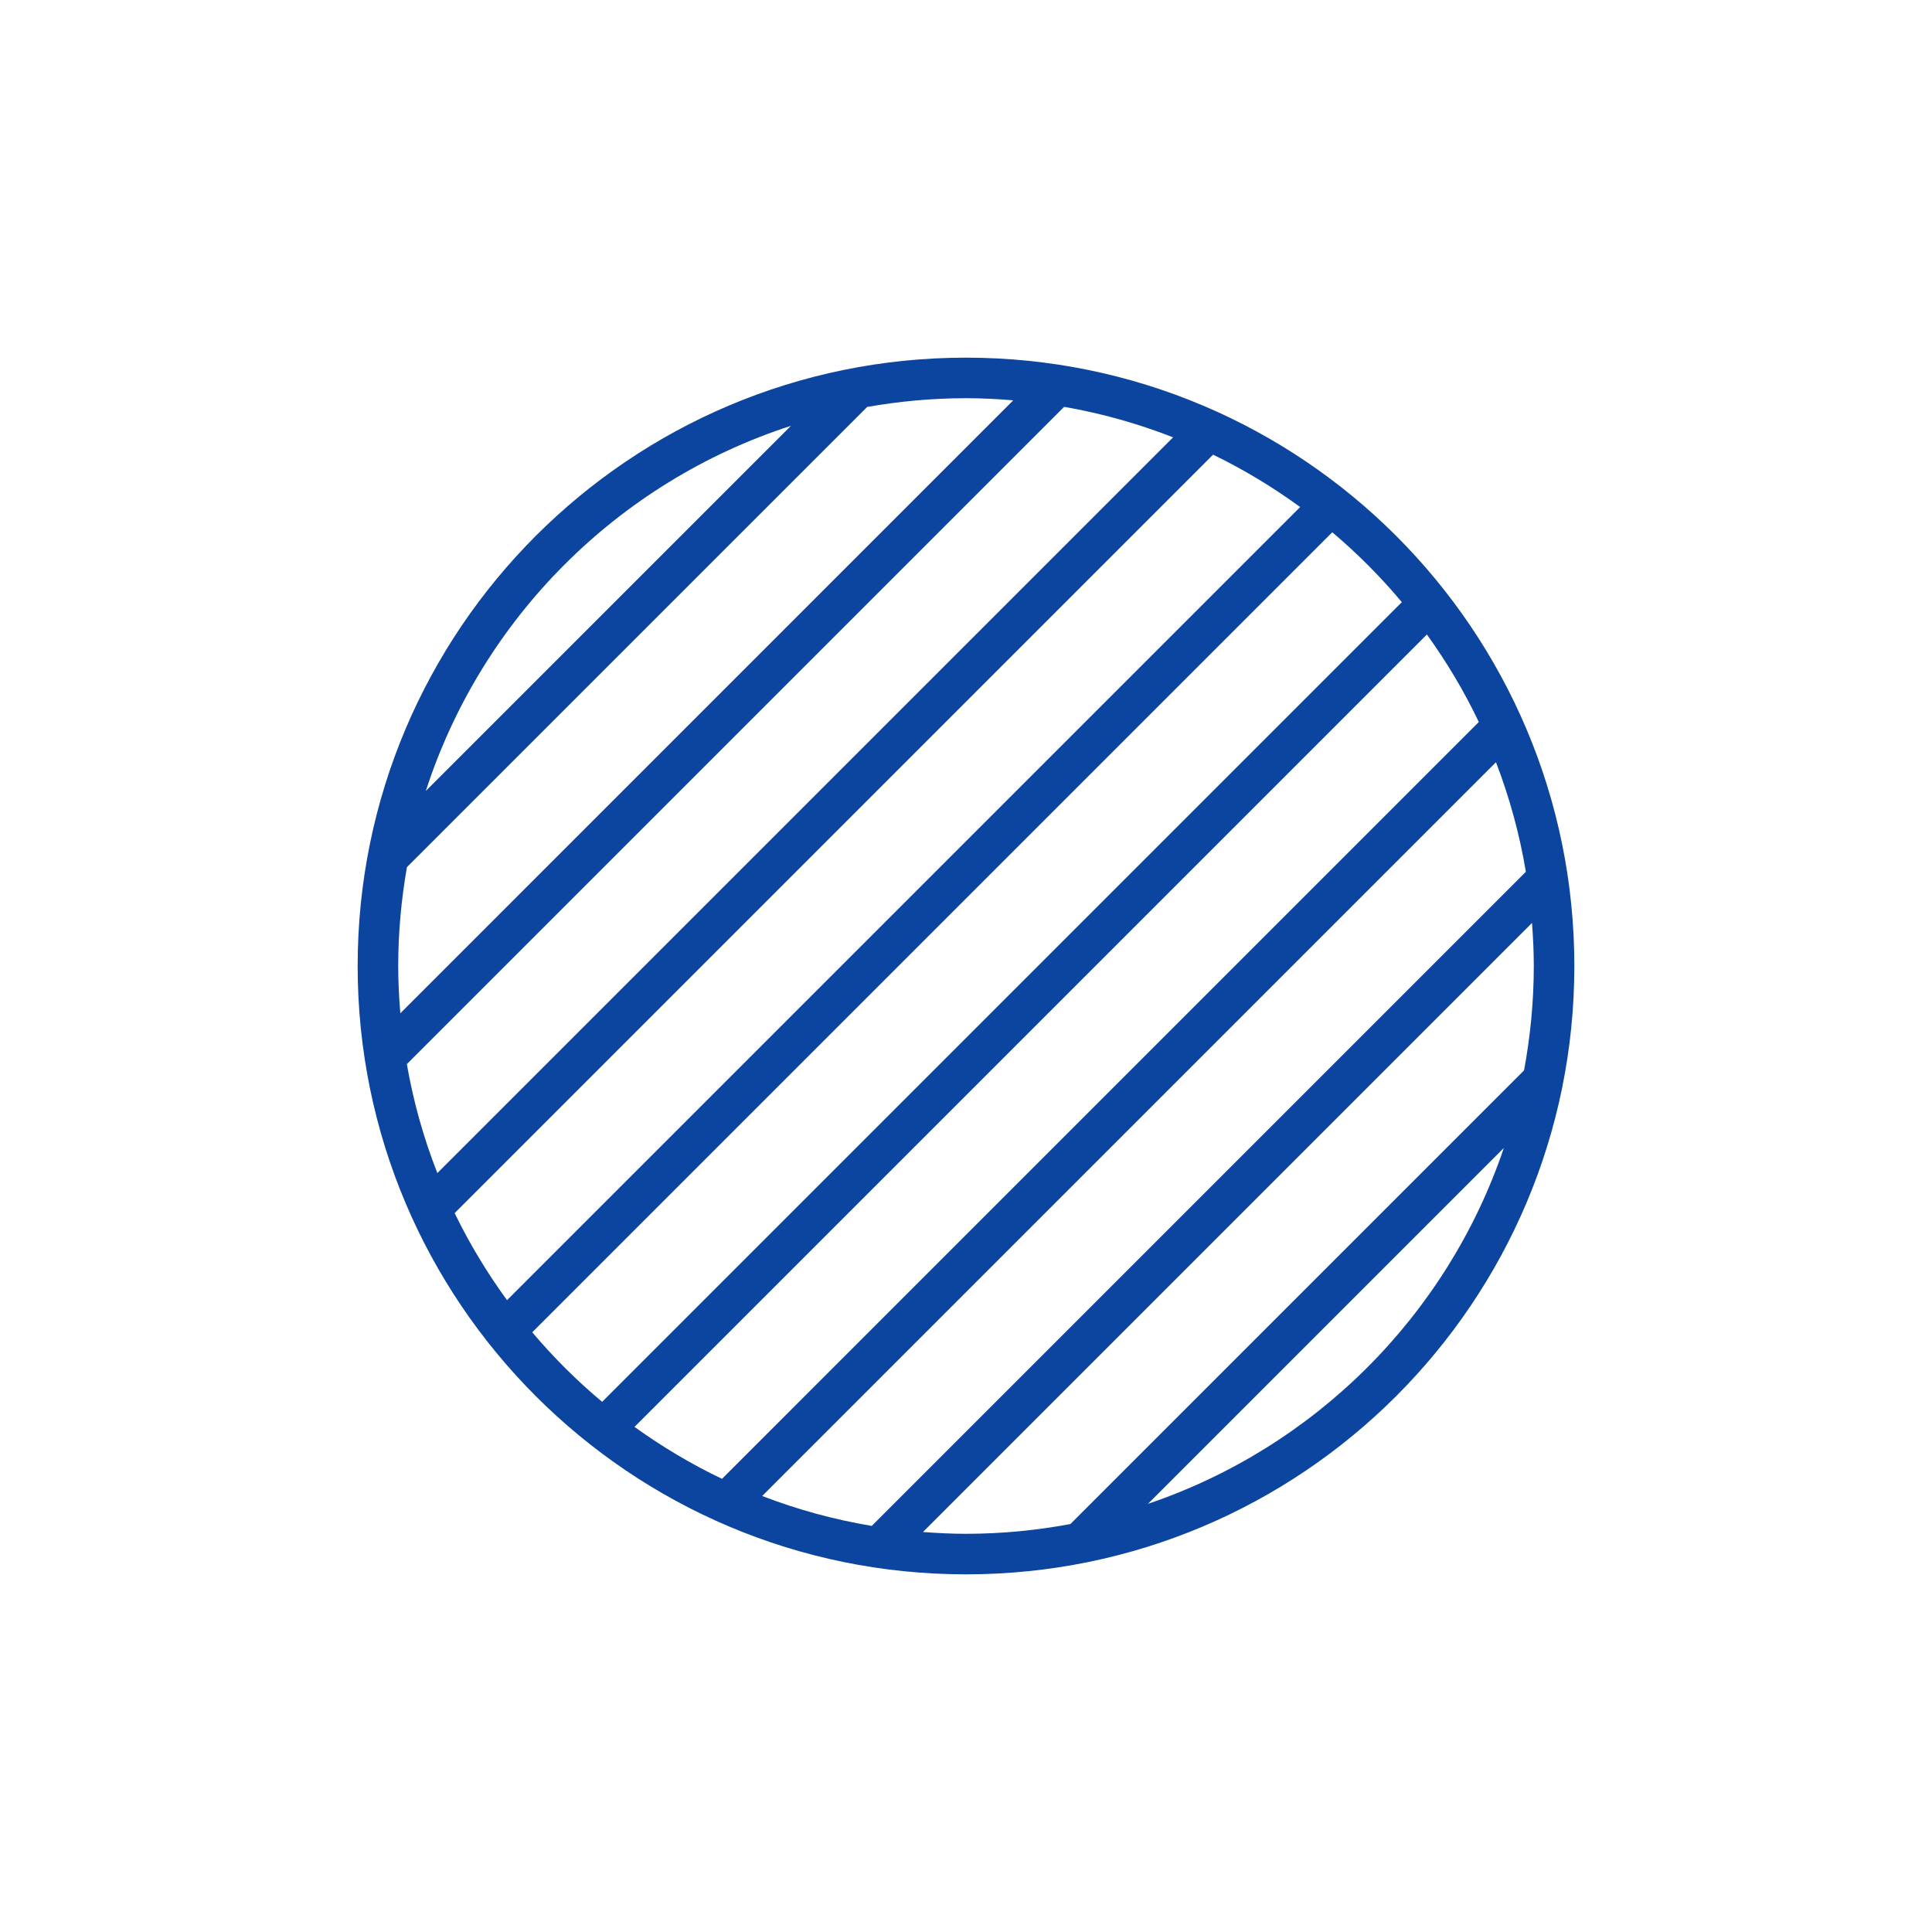 <?xml version="1.0" encoding="UTF-8"?>
<svg width="752pt" height="752pt" version="1.1" viewBox="0 0 752 752" xmlns="http://www.w3.org/2000/svg">
 <defs>
  <clipPath id="a">
   <path d="m139.21 139.21h473.58v473.58h-473.58z"/>
  </clipPath>
 </defs>
 <g clip-path="url(#a)">
  <path d="m375.98 139.21c-130.77 0-236.77 106.02-236.77 236.79 0 130.78 106 236.79 236.77 236.79 130.76 0.004 236.81-106 236.81-236.79 0-130.77-106.05-236.79-236.81-236.79zm206.3 157.47c5.234 13.617 9.172 27.879 11.641 42.645l-254.61 254.61c-14.766-2.469-29.023-6.398-42.645-11.641zm-301.25 278.93c-11.996-5.719-23.367-12.52-34.062-20.223l308.42-308.42c7.699 10.684 14.504 22.059 20.215 34.062zm191.14-398.64c11.949 5.789 23.262 12.641 33.895 20.391l-308.71 308.71c-7.75-10.629-14.602-21.949-20.387-33.895zm-301.94 279.63c-5.309-13.535-9.312-27.719-11.871-42.406l255.84-255.84c14.688 2.562 28.867 6.566 42.406 11.871zm224.17-300.79-238.58 238.59c-0.5-6.07-0.82-12.195-0.82-18.402 0-13.129 1.211-25.973 3.398-38.477l179.14-179.13c12.496-2.191 25.332-3.398 38.453-3.398 6.211 0 12.34 0.32 18.414 0.82zm-86.523 9.926-142.13 142.12c21.773-67.25 74.867-120.35 142.13-142.12zm-100.7 352.83 311.39-311.39c9.789 8.273 18.859 17.371 27.078 27.203l-311.27 311.27c-9.832-8.219-18.934-17.289-27.203-27.078zm152.07 77.746 237.06-237.07c0.422 5.539 0.699 11.109 0.699 16.75 0 13.887-1.344 27.453-3.793 40.633l-176.59 176.59c-13.18 2.453-26.746 3.793-40.633 3.793-5.633 0.004-11.207-0.281-16.738-0.699zm87.578-10.969 138.52-138.51c-22.012 65.055-73.457 116.5-138.52 138.51z" fill="#0b459f"/>
 </g>
</svg>
